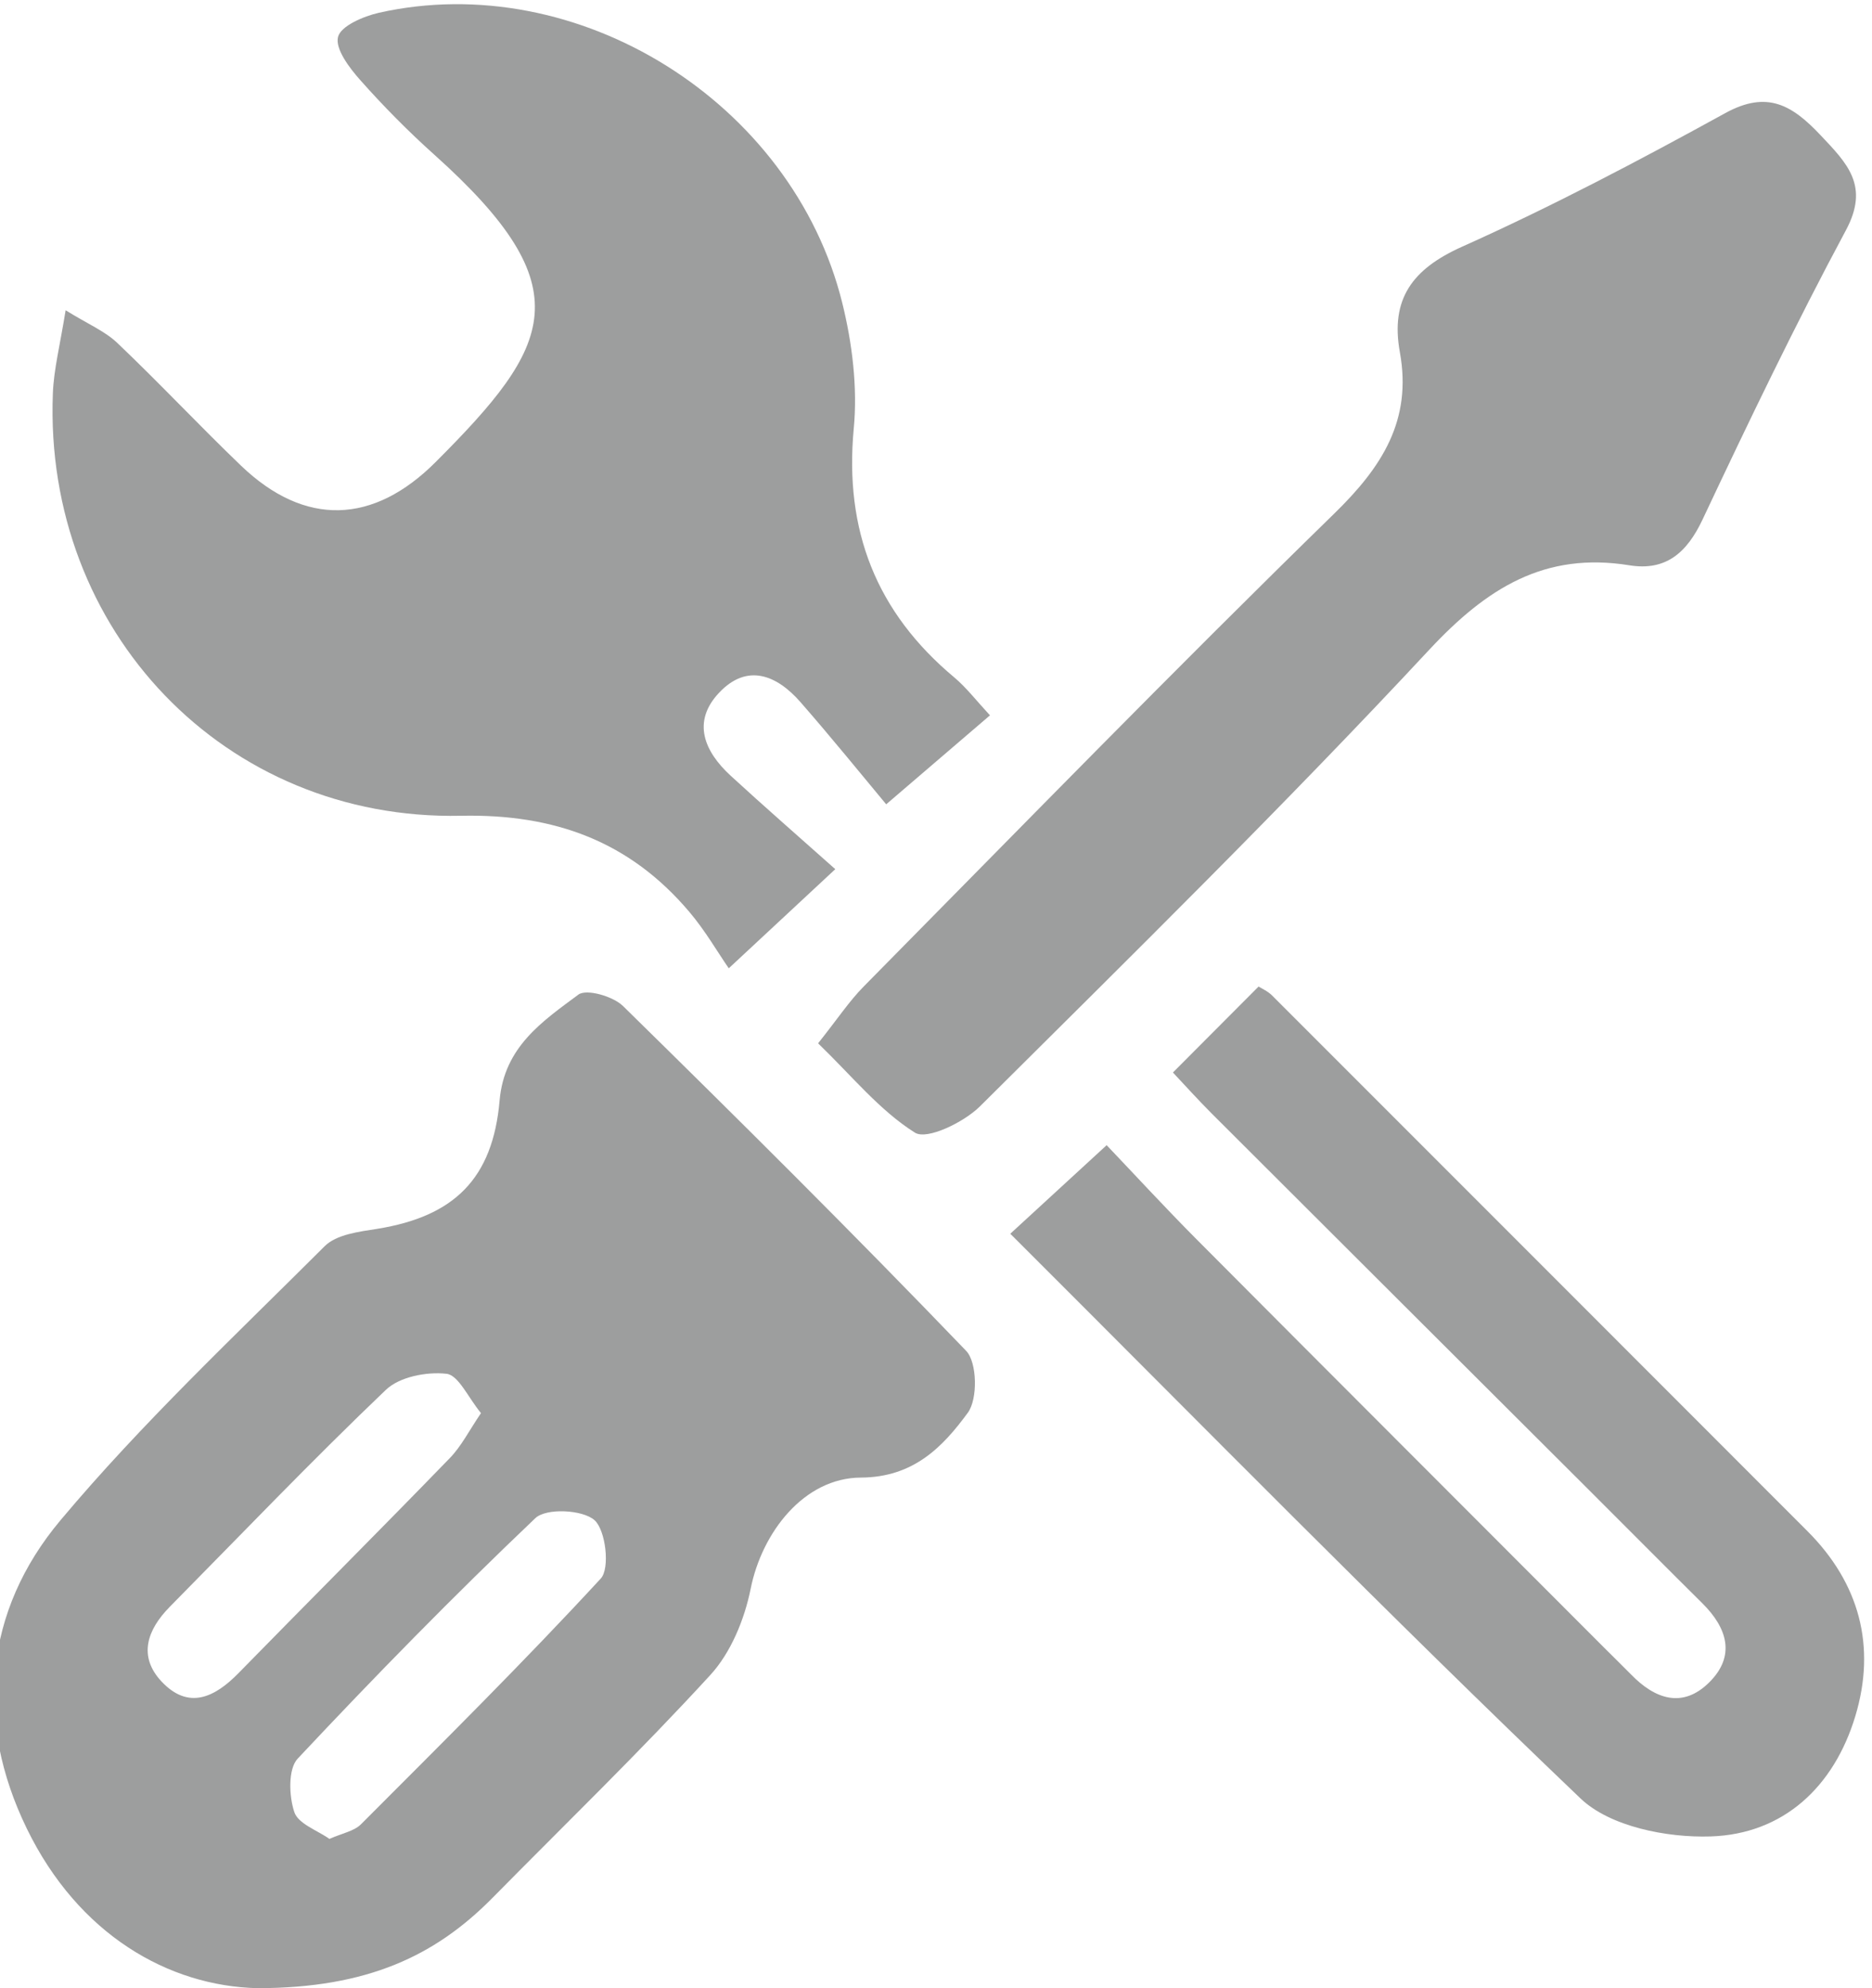 <?xml version="1.0" encoding="utf-8"?>
<!-- Generator: Adobe Illustrator 24.0.1, SVG Export Plug-In . SVG Version: 6.00 Build 0)  -->
<svg version="1.1" id="Layer_1" xmlns="http://www.w3.org/2000/svg" xmlns:xlink="http://www.w3.org/1999/xlink" x="0px" y="0px"
	 viewBox="0 0 143.77 152.63" style="enable-background:new 0 0 143.77 152.63;" xml:space="preserve">
<style type="text/css">
	.st0{display:none;}
	.st1{display:inline;opacity:0.08;}
	.st2{fill:#7E7E7E;}
	.st3{display:inline;}
	.st4{fill:#698A7E;}
	.st5{opacity:0.08;fill:#698A7E;enable-background:new    ;}
	.st6{display:inline;fill:#6A8A80;}
	.st7{fill:none;}
	.st8{fill:#9D9E9E;}
</style>
<g id="Layer_1_1_" class="st0">
	<g id="VNr6mR_1_" class="st1">
		<g>
			<path class="st2" d="M143.77,25.26c-0.72,5.01-1.36,10.04-2.18,15.03c-2.06,12.58-9.68,21.52-19.22,29.23
				c-6.8,5.49-13.47,11.15-20.28,16.64c-1.76,1.42-2.69,2.63-2.3,5.21c1.33,8.67-0.59,16.3-7.43,22.55
				c-4.89,4.47-9.1,9.68-13.73,14.44c-3.23,3.32-4.94,2.84-5.96-1.65c-1.56-6.88-2.94-13.8-4.41-20.74
				c-3.52-0.54-6.95,3.38-10.11-0.72c-4.95,8.36-9.66,16.31-14.37,24.26c-0.27-0.06-0.54-0.11-0.8-0.17
				c-0.34-3.28-0.68-6.56-1.11-10.77c-13.93,11.64-27.33,22.85-40.74,34.05c-0.12-0.11-0.24-0.22-0.36-0.32
				c6.68-11.38,13.36-22.77,20.44-34.82c-7.47,1.51-14.14,2.86-20.81,4.2c-0.14-0.2-0.27-0.39-0.41-0.59
				c9.01-7.55,18.03-15.11,27.85-23.34c-4.12,0-7.23,0-10.34,0c-0.06-0.26-0.13-0.52-0.19-0.78c6.75-3.86,13.51-7.71,19.43-11.09
				c0.19-3.77,0.35-6.93,0.53-10.59c-5.26-1.11-10.82-2.28-16.39-3.47c-1.84-0.39-3.69-0.72-5.48-1.26
				c-2.81-0.84-3.33-2.53-1.3-4.46c6.65-6.34,13.38-12.61,20.1-18.87c3.72-3.46,8.42-4.08,13.06-3.46c5.99,0.81,9.86-1.09,13.47-6.1
				c5.36-7.43,11.87-14.01,17.68-21.13c7.7-9.43,18-13.58,29.63-15.24c3.27-0.47,6.54-0.87,9.81-1.3c3.99,0,7.98,0,11.97,0
				c2.96,1.24,6.13,2.14,8.83,3.8c3.61,2.23,4.27,6.33,5.13,10.16C143.77,17.73,143.77,21.49,143.77,25.26z M70.95,98.65
				c18.42-14.44,36.99-28.05,53.62-44.01c1.42-1.36,2.75-2.96,3.65-4.69c5.92-11.39,6.64-23.68,5.79-36.16
				c-0.18-2.67-1.77-4.4-4.86-4.27c-5.74,0.25-11.52,0.05-17.24,0.58c-10.79,1-20.33,4.66-27.42,13.52
				C71.71,39.6,58.72,55.41,45.84,71.31c-0.31,0.38-0.43,0.92-0.66,1.44C56.39,78.69,64.98,87.02,70.95,98.65z M25.78,108.33
				c0.09,0.14,0.18,0.29,0.28,0.43c4.14-1.48,8.28-2.97,12.93-4.63c-1.15,3.5-2.08,6.33-3.25,9.9c4.11-2.65,7.48-4.82,10.98-7.07
				c0.12,1.03,0.19,1.71,0.32,2.85c3.42-3.49,6.51-6.64,9.67-9.87c-2.63-4.76-6.12-8.7-10.65-11.62c-0.85-0.55-2.37-0.85-3.22-0.47
				c-3,1.33-5.85,3.01-9.14,4.77c1.85,0.77,3.22,1.34,4.9,2.04C34.19,99.35,29.99,103.84,25.78,108.33z M66.79,100.84
				c-5.55-10.9-13.28-18.9-24.43-24.11c-0.43,1.64-0.77,2.94-1.14,4.37c10.52,3.83,17.46,10.92,21.25,21.19
				C64,101.77,65.2,101.37,66.79,100.84z"/>
			<path class="st2" d="M103.42,59.4c-10.72,0.04-19.5-8.64-19.47-19.25s8.8-19.41,19.41-19.47c10.57-0.06,19.38,8.73,19.44,19.4
				C122.86,50.74,114.22,59.36,103.42,59.4z M88.76,40.1c-0.02,8.4,6.57,15.09,14.78,15c8.17-0.09,14.67-6.63,14.76-14.85
				c0.08-8.25-6.66-14.99-14.95-14.96C95.11,25.34,88.78,31.76,88.76,40.1z"/>
		</g>
	</g>
	<g id="VNr6mR_2_" class="st3">
		<g>
			<path class="st4" d="M143.77,24.6c-0.72,5.01-1.36,10.04-2.18,15.03c-2.06,12.58-9.68,21.52-19.22,29.23
				c-6.8,5.49-13.47,11.15-20.28,16.64c-1.76,1.42-2.69,2.63-2.3,5.21c1.33,8.67-0.59,16.3-7.43,22.55
				c-4.89,4.47-9.1,9.68-13.73,14.44c-3.23,3.32-4.94,2.84-5.96-1.65c-1.56-6.88-2.94-13.8-4.41-20.74
				c-3.52-0.54-6.95,3.38-10.11-0.72c-4.95,8.36-9.66,16.31-14.37,24.26c-0.27-0.06-0.54-0.11-0.8-0.17
				c-0.34-3.28-0.68-6.56-1.11-10.77c-13.93,11.64-27.33,22.85-40.74,34.05c-0.12-0.11-0.24-0.22-0.36-0.32
				c6.68-11.38,13.36-22.77,20.44-34.82c-7.47,1.51-14.14,2.86-20.81,4.2c-0.14-0.2-0.27-0.39-0.41-0.59
				c9.01-7.55,18.03-15.11,27.85-23.34c-4.12,0-7.23,0-10.34,0c-0.06-0.26-0.13-0.52-0.19-0.78c6.75-3.86,13.51-7.71,19.43-11.09
				c0.19-3.77,0.35-6.93,0.53-10.59c-5.26-1.11-10.82-2.28-16.39-3.47c-1.84-0.39-3.69-0.72-5.48-1.26
				c-2.81-0.84-3.33-2.53-1.3-4.46c6.65-6.34,13.38-12.61,20.1-18.87c3.72-3.46,8.42-4.08,13.06-3.46c5.99,0.81,9.86-1.09,13.47-6.1
				C66.1,29.58,72.62,23,78.42,15.88C86.11,6.45,96.41,2.3,108.04,0.64c3.27-0.47,6.54-0.87,9.81-1.3c3.99,0,7.98,0,11.97,0
				c2.96,1.24,6.13,2.14,8.83,3.8c3.61,2.23,4.27,6.33,5.13,10.16C143.77,17.06,143.77,20.83,143.77,24.6z M70.95,97.99
				c18.42-14.44,36.99-28.05,53.62-44.01c1.42-1.36,2.75-2.96,3.65-4.69c5.92-11.39,6.64-23.68,5.79-36.16
				c-0.18-2.67-1.77-4.4-4.86-4.27c-5.74,0.25-11.52,0.05-17.24,0.58c-10.79,1-20.33,4.66-27.42,13.52
				C71.71,38.94,58.72,54.75,45.84,70.65c-0.31,0.38-0.43,0.92-0.66,1.44C56.39,78.03,64.98,86.36,70.95,97.99z M25.78,107.67
				c0.09,0.14,0.18,0.29,0.28,0.43c4.14-1.48,8.28-2.97,12.93-4.63c-1.15,3.5-2.08,6.33-3.25,9.9c4.11-2.65,7.48-4.82,10.98-7.07
				c0.12,1.03,0.19,1.71,0.32,2.85c3.42-3.49,6.51-6.64,9.67-9.87c-2.63-4.76-6.12-8.7-10.65-11.62c-0.85-0.55-2.37-0.85-3.22-0.47
				c-3,1.33-5.85,3.01-9.14,4.77c1.85,0.77,3.22,1.34,4.9,2.04C34.19,98.69,29.99,103.18,25.78,107.67z M66.79,100.17
				c-5.55-10.9-13.28-18.9-24.43-24.11c-0.43,1.64-0.77,2.94-1.14,4.37c10.52,3.83,17.46,10.92,21.25,21.19
				C64,101.11,65.2,100.71,66.79,100.17z"/>
			<path class="st4" d="M103.42,58.74c-10.72,0.04-19.5-8.64-19.47-19.25s8.8-19.41,19.41-19.47c10.57-0.06,19.38,8.73,19.44,19.4
				C122.86,50.08,114.22,58.7,103.42,58.74z M88.76,39.44c-0.02,8.4,6.57,15.09,14.78,15c8.17-0.09,14.67-6.63,14.76-14.85
				c0.08-8.25-6.66-14.99-14.95-14.96C95.11,24.67,88.78,31.1,88.76,39.44z"/>
		</g>
	</g>
</g>
<g id="Layer_2_1_" class="st0">
	<g class="st3">
		<path class="st5" d="M448.85,157.66h-16v16h-16v16h16v16h16v-16h16v-16h-16V157.66z"/>
		<path class="st5" d="M672.85,45.66v-80h-40v-30.11l20.95-41.89h-89.9l20.95,41.89v30.11H564.4c-5.55-9.52-15.76-16-27.55-16h-128
			c-17.65,0-32,14.35-32,32h-40v-32h-120c-22.05,0-40,17.95-40,40v8h88v16h-88v8c0,22.05,17.95,40,40,40h120v-32h40
			c0,17.65,14.35,32,32,32h5.12l-26.48,84.75c-6.71,10.11-10.64,22.22-10.64,35.25c0,35.29,28.71,64,64,64
			c3.16,0,6.25-0.3,9.29-0.75l12.95,64.75H451.9l-16,32h-19.05v48h256v-48H653.8l-16-32h-12.95v-60.53l-118.8-71.28l29.04-116.19
			h1.76c11.79,0,22-6.48,27.55-16h20.45v22.11l-20.95,41.89h89.89l-20.95-41.89V45.66H672.85z M194.21-18.34
			c3.3-9.31,12.2-16,22.63-16h104v16H194.21z M320.85,45.66h-104c-10.43,0-19.33-6.69-22.63-16h126.63V45.66z M336.85,13.66h-56v-16
			h96v16H336.85z M392.85,181.66c0-26.47,21.53-48,48-48s48,21.53,48,48s-21.53,48-48,48S392.85,208.14,392.85,181.66z
			 M503.44,194.95l52.84,31.7l-85.58,39.5l-5.09-25.48C484.68,232.64,499.05,215.62,503.44,194.95z M571.73,235.93l27.79,16.68
			l-120.8,53.69l-4.8-24.01l98.27-45.35L571.73,235.93z M656.85,373.66h-224v-16h224V373.66z M635.9,341.66H453.79l8-16H627.9
			L635.9,341.66z M510.54,309.66l98.3-43.69v43.69H510.54z M496.48,150.15c-11.02-19.37-31.8-32.49-55.63-32.49
			c-10.82,0-21.02,2.72-29.96,7.49l19.84-63.49h87.88L496.48,150.15z M552.85,29.66c0,8.82-7.18,16-16,16h-128
			c-8.82,0-16-7.18-16-16v-48c0-8.82,7.18-16,16-16h128c8.82,0,16,7.18,16,16V29.66z M627.9-90.34l-8,16h-22.11l-8-16H627.9z
			 M600.85-58.34h16v24h-16V-58.34z M656.85-18.34v16h-88v-16H656.85z M568.85,13.66h88v16h-88V13.66z M589.79,93.66l8-16h22.11
			l8,16H589.79z M616.85,61.66h-16v-16h16V61.66z"/>
		<path class="st5" d="M440.85-18.34c-13.23,0-24,10.77-24,24s10.77,24,24,24s24-10.77,24-24S454.08-18.34,440.85-18.34z
			 M440.85,13.66c-4.41,0-8-3.59-8-8s3.59-8,8-8s8,3.59,8,8S445.26,13.66,440.85,13.66z"/>
		<path class="st5" d="M504.85-18.34c-13.23,0-24,10.77-24,24s10.77,24,24,24s24-10.77,24-24S518.08-18.34,504.85-18.34z
			 M504.85,13.66c-4.41,0-8-3.59-8-8s3.59-8,8-8s8,3.59,8,8S509.26,13.66,504.85,13.66z"/>
		<path class="st5" d="M344.27,257.77l12.94-15.5l-32.97-32.98l-15.5,12.95c-3.48-1.75-7.08-3.24-10.78-4.46l-1.8-20.11h-46.62
			l-1.81,20.12c-3.7,1.22-7.3,2.71-10.78,4.46l-15.5-12.95l-32.97,32.98l12.94,15.5c-1.75,3.47-3.24,7.07-4.46,10.77l-20.11,1.8
			v46.62l20.12,1.81c1.21,3.7,2.71,7.3,4.46,10.77l-12.95,15.5l32.97,32.98l15.5-12.95c3.48,1.75,7.08,3.24,10.78,4.46l1.79,20.11
			h46.62l1.81-20.12c3.7-1.22,7.3-2.71,10.78-4.46l15.5,12.95l32.97-32.98l-12.94-15.5c1.75-3.47,3.24-7.07,4.46-10.77l20.11-1.8
			v-46.62l-20.12-1.81C347.51,264.84,346.01,261.24,344.27,257.77z M352.85,302.35l-16.63,1.5l-1.39,5.5
			c-1.51,6.01-3.89,11.75-7.07,17.05l-2.91,4.88l10.71,12.82l-12.28,12.29l-12.83-10.72l-4.87,2.91
			c-5.29,3.17-11.03,5.55-17.05,7.07l-5.5,1.39l-1.49,16.63h-17.38l-1.5-16.63l-5.5-1.39c-6.02-1.52-11.76-3.9-17.05-7.07
			l-4.86-2.91l-12.83,10.71l-12.28-12.29l10.71-12.82l-2.91-4.88c-3.17-5.3-5.55-11.04-7.07-17.05l-1.39-5.5l-16.63-1.5v-17.38
			l16.63-1.5l1.39-5.5c1.51-6.01,3.89-11.75,7.07-17.05l2.91-4.88l-10.71-12.82l12.28-12.29l12.83,10.72l4.87-2.91
			c5.29-3.17,11.03-5.55,17.05-7.07l5.5-1.39l1.49-16.63h17.38l1.5,16.63l5.5,1.39c6.02,1.52,11.76,3.9,17.05,7.07l4.86,2.91
			l12.83-10.71l12.28,12.29l-10.71,12.82l2.91,4.88c3.17,5.3,5.55,11.04,7.07,17.05l1.39,5.5l16.63,1.5L352.85,302.35L352.85,302.35
			z"/>
		<path class="st5" d="M272.85,245.66c-26.47,0-48,21.53-48,48s21.53,48,48,48s48-21.53,48-48S299.32,245.66,272.85,245.66z
			 M272.85,325.66c-17.65,0-32-14.35-32-32s14.35-32,32-32s32,14.35,32,32S290.49,325.66,272.85,325.66z"/>
		<path class="st5" d="M264.85,77.66h16v16h-16V77.66z"/>
		<path class="st5" d="M264.85,109.66h16v16h-16V109.66z"/>
		<path class="st5" d="M264.85,141.66h16v16h-16V141.66z"/>
	</g>
	<path class="st6" d="M-7.45-61.91V-84.9h-11.49v-8.65l6.02-12.03h-25.82l6.02,12.03v8.65h-5.87c-1.59-2.73-4.53-4.6-7.91-4.6
		h-36.77c-5.07,0-9.19,4.12-9.19,9.19h-11.49v-9.19h-34.47c-6.33,0-11.49,5.16-11.49,11.49v2.3h25.28v4.6h-25.28v2.3
		c0,6.33,5.16,11.49,11.49,11.49h34.47v-9.19h11.49c0,5.07,4.12,9.19,9.19,9.19h1.47l-7.61,24.35c-1.93,2.9-3.06,6.39-3.06,10.13
		c0,10.14,8.25,18.39,18.39,18.39c0.91,0,1.8-0.09,2.67-0.22l3.72,18.6h-3.21l-4.6,9.19h-5.48v13.79h73.54V23.12h-5.47l-4.6-9.19
		h-3.72V-3.46l-34.13-20.48l8.34-33.38h0.51c3.39,0,6.32-1.86,7.91-4.6h5.87v6.35l-6.02,12.03h25.82l-6.02-12.03v-6.35L-7.45-61.91
		L-7.45-61.91z M-144.95-80.3c0.95-2.67,3.5-4.6,6.5-4.6h29.88v4.6H-144.95z M-108.57-61.91h-29.88c-3,0-5.55-1.92-6.5-4.6h36.38
		C-108.57-66.51-108.57-61.91-108.57-61.91z M-103.98-71.11h-16.09v-4.6h27.58v4.6H-103.98z M-87.89-22.85
		c0-7.6,6.19-13.79,13.79-13.79s13.79,6.19,13.79,13.79S-66.49-9.06-74.1-9.06C-81.7-9.06-87.89-15.24-87.89-22.85z M-56.12-19.03
		l15.18,9.11L-65.52,1.43l-1.46-7.32C-61.51-8.2-57.38-13.09-56.12-19.03z M-36.5-7.26l7.98,4.79l-34.7,15.42l-1.38-6.9l28.23-13.03
		L-36.5-7.26z M-12.05,32.31H-76.4v-4.6h64.35C-12.05,27.71-12.05,32.31-12.05,32.31z M-18.07,23.12h-52.31l2.3-4.6h47.72
		L-18.07,23.12z M-54.08,13.93l28.24-12.55v12.55H-54.08z M-58.12-31.9c-3.16-5.56-9.14-9.33-15.98-9.33
		c-3.11,0-6.04,0.78-8.61,2.15l5.7-18.24h25.25L-58.12-31.9z M-41.92-66.51c0,2.53-2.06,4.6-4.6,4.6h-36.77
		c-2.53,0-4.6-2.06-4.6-4.6V-80.3c0-2.53,2.06-4.6,4.6-4.6h36.77c2.53,0,4.6,2.06,4.6,4.6C-41.92-80.3-41.92-66.51-41.92-66.51z
		 M-20.36-100.98l-2.3,4.6h-6.35l-2.3-4.6H-20.36z M-28.14-91.79h4.6v6.89h-4.6V-91.79z M-12.05-80.3v4.6h-25.28v-4.6H-12.05z
		 M-37.33-71.11h25.28v4.6h-25.28V-71.11z M-31.31-48.13l2.3-4.6h6.35l2.3,4.6H-31.31z M-23.54-57.32h-4.6v-4.6h4.6V-57.32z"/>
</g>
<g id="Layer_3" class="st0">
	<g class="st3">
		<rect x="22.6" y="12.39" class="st7" width="103.72" height="2.58"/>
		<rect x="15.51" y="102.04" class="st7" width="117.91" height="7.69"/>
		<path class="st7" d="M138.59,86.87c0-20.75,0-41.5,0-62.26c0-4.37-0.28-4.64-4.78-4.64c-20.65,0-41.3,0-61.95,0s-41.3,0-61.95,0
			c-4.51,0-4.79,0.27-4.79,4.62c0,20.75,0,41.5,0,62.26c0,4.24,0.47,4.71,4.78,4.71c41.3,0.01,82.6,0.01,123.89,0
			C138.12,91.56,138.59,91.09,138.59,86.87z M69.43,44.26c-0.35,0.42-0.67,0.88-1.06,1.27c-9.62,9.57-19.25,19.12-28.88,28.68
			c-1.41,1.4-2,1.42-3.39-0.01c-5.38-5.52-10.75-11.05-16.12-16.58c-0.28-0.29-0.51-0.62-0.76-0.93c0-0.3,0-0.59,0-0.89
			c1.75-1.64,3.46-3.34,5.29-4.89c0.77-0.65,1.58-0.21,2.25,0.48c3.08,3.15,6.19,6.29,9.29,9.43c1.46,1.48,2.02,1.48,3.48,0.04
			c7.43-7.36,14.86-14.71,22.29-22.06c1.3-1.29,1.89-1.31,3.15-0.03c1.5,1.53,2.98,3.07,4.47,4.61
			C69.43,43.67,69.43,43.97,69.43,44.26z M110.66,56.86c3.71,3.6,7.35,7.27,11.02,10.91c1.29,1.27,1.31,1.96,0.03,3.24
			c-1.91,1.91-3.82,3.82-5.74,5.71c-1.14,1.13-1.88,1.13-3.01,0.01c-3.73-3.69-7.47-7.37-11.15-11.11c-0.81-0.82-1.27-0.82-2.09,0
			c-3.47,3.52-7,6.97-10.52,10.45c-0.32,0.32-0.65,0.65-0.99,0.94c-0.86,0.73-1.65,0.77-2.44,0c-2.15-2.09-4.29-4.21-6.39-6.35
			c-0.86-0.87-0.77-1.72,0.2-2.67c3.78-3.75,7.54-7.51,11.36-11.22c0.78-0.76,0.81-1.24,0.02-2.01c-3.63-3.52-7.21-7.09-10.81-10.64
			c-1.69-1.67-1.69-2.24,0.02-3.9c1.6-1.57,3.19-3.15,4.78-4.74c1.98-1.99,2.28-2,4.31,0.02c3.5,3.49,7.03,6.95,10.49,10.48
			c0.77,0.78,1.25,0.79,2.02,0.01c3.69-3.73,7.43-7.41,11.15-11.1c1.19-1.18,1.91-1.18,3.09-0.01c1.97,1.96,3.95,3.9,5.89,5.88
			c0.37,0.38,0.6,0.91,0.96,1.47c-0.41,0.57-0.7,1.11-1.11,1.52c-3.68,3.69-7.35,7.38-11.09,11.01
			C109.82,55.56,109.83,56.05,110.66,56.86z"/>
		<path class="st5" d="M90.84,142.52c-12.65,0.02-25.31,0.03-37.96,0c-5.1-0.01-7.2-2.43-6.13-6.53H22.6v8.86h100.24v-8.86h-25.9
			C98.04,140.13,95.97,142.51,90.84,142.52z"/>
		<path class="st5" d="M61.81,38.79c-7.43,7.35-14.86,14.71-22.29,22.06c-1.46,1.44-2.02,1.44-3.48-0.04
			c-3.1-3.14-6.2-6.27-9.29-9.43c-0.67-0.69-1.48-1.13-2.25-0.48c-1.83,1.56-3.53,3.25-5.29,4.89c0,0.3,0,0.59,0,0.89
			c0.25,0.31,0.48,0.64,0.76,0.93c5.37,5.53,10.74,11.06,16.12,16.58c1.39,1.42,1.98,1.41,3.39,0.01
			c9.63-9.56,19.26-19.12,28.88-28.68c0.39-0.39,0.71-0.84,1.06-1.27c0-0.3,0-0.59,0-0.89c-1.49-1.54-2.97-3.09-4.47-4.61
			C63.7,37.49,63.11,37.5,61.81,38.79z"/>
		<path class="st5" d="M121.74,43.74c0.41-0.41,0.69-0.94,1.11-1.52c-0.36-0.57-0.58-1.09-0.96-1.47c-1.94-1.98-3.92-3.93-5.89-5.88
			c-1.18-1.17-1.9-1.18-3.09,0.01c-3.73,3.69-7.46,7.37-11.15,11.1c-0.77,0.78-1.25,0.77-2.02-0.01
			c-3.47-3.52-6.99-6.99-10.49-10.48c-2.03-2.02-2.33-2.01-4.31-0.02c-1.58,1.59-3.17,3.17-4.78,4.74c-1.7,1.67-1.71,2.24-0.02,3.9
			c3.6,3.55,7.18,7.12,10.81,10.64c0.8,0.77,0.77,1.25-0.02,2.01c-3.82,3.71-7.58,7.47-11.36,11.22c-0.96,0.96-1.05,1.8-0.2,2.67
			c2.1,2.14,4.24,4.26,6.39,6.35c0.79,0.77,1.58,0.73,2.44,0c0.35-0.3,0.67-0.62,0.99-0.94c3.51-3.47,7.05-6.93,10.52-10.45
			c0.81-0.83,1.28-0.82,2.09,0c3.68,3.74,7.42,7.42,11.15,11.11c1.13,1.12,1.87,1.12,3.01-0.01c1.92-1.9,3.83-3.8,5.74-5.71
			c1.28-1.28,1.26-1.97-0.03-3.24c-3.67-3.64-7.32-7.3-11.02-10.91c-0.83-0.8-0.84-1.29,0-2.1
			C114.39,51.12,118.06,47.43,121.74,43.74z"/>
		<path class="st5" d="M134,121.99c3.26-0.07,6.48-1.49,9.72-2.29c0-36.64,0-73.29,0-109.93c-47.91,0-95.82,0-143.73,0
			C0,46.42,0,83.06,0,119.7c3.24,0.8,6.47,2.22,9.72,2.29c12.65,0.27,25.3,0.11,37.96,0.11c1.14,0,2.28,0,4.52,0
			c-1.72,4.38-3,8.13-4.65,11.7c-0.36,0.78-0.62,1.5-0.8,2.19h50.2c-0.18-0.68-0.44-1.4-0.79-2.17c-1.64-3.58-2.9-7.34-4.6-11.72
			c2.21,0,3.35,0,4.49,0C108.7,122.1,121.36,122.26,134,121.99z M22.6,12.39h103.72v2.58H22.6V12.39z M5.13,86.85
			c0-20.75,0-41.5,0-62.26c0-4.36,0.28-4.62,4.79-4.62c20.65,0,41.3,0,61.95,0s41.3,0,61.95,0c4.5,0,4.78,0.27,4.78,4.64
			c0,20.75,0,41.5,0,62.26c0,4.22-0.48,4.7-4.79,4.7c-41.3,0.01-82.6,0.01-123.89,0C5.6,91.56,5.13,91.09,5.13,86.85z M15.51,109.73
			v-7.69h117.91v7.69H15.51z"/>
		<path class="st5" d="M52.88,142.52c12.65,0.03,25.31,0.03,37.96,0c5.13-0.01,7.21-2.39,6.11-6.53h-50.2
			C45.67,140.09,47.78,142.51,52.88,142.52z"/>
	</g>
</g>
<g id="Layer_4" class="st0">
	<g id="fNdCKC_1_" class="st3">
		<g>
			<path class="st4" d="M38.95,122.38c8.08-4.57,16.38-9.27,25.18-14.25c4.69,7.38,9.31,14.64,14.04,22.06
				c14.08-22.5,27.04-45.6,54.74-58.96c-0.07,10.58-2.44,20.44,2.11,29.89c-19.15,10.65-30.73,21.47-54.97,51.51
				c-6.38-5.73-12.23-11.84-19.09-16.89C54.2,130.76,46.43,126.85,38.95,122.38z"/>
			<path class="st4" d="M100.81,39.81c-23.94,0-47.46,0-71.35,0c0-3.4-0.12-6.62,0.04-9.82c0.11-2.26,2.06-2.91,4.3-2.93
				c4.46-0.04,8.93,0,13.39-0.02c1.37-0.01,2.75-0.11,4.46-0.18c0-5.49-0.01-10.72,0-15.95c0.02-7.66,4.99-11.6,14.57-11.59
				c8.26,0.01,13.28,4.46,13.27,11.76c-0.01,5.14,0,10.28,0,15.98c5.2,0,10.25-0.04,15.29,0.01c5.19,0.05,5.99,0.78,6.02,5.28
				C100.82,34.77,100.81,37.2,100.81,39.81z M70.93,17.13c0.05-2.45-2.21-4.5-4.99-4.52c-2.82-0.02-5.09,1.92-5.14,4.41
				c-0.06,2.44,2.21,4.5,4.99,4.54C68.55,21.59,70.88,19.59,70.93,17.13z"/>
			<path class="st4" d="M46.87,13.32c0,2.74,0,5.04,0,7.77c-5.73,0-11.3-0.01-16.88,0.01c-2.04,0.01-4.1-0.05-6.12,0.14
				c-4.04,0.39-6.5,2.74-6.5,6.25c-0.02,34.19-0.02,68.37,0.01,102.56c0,3.7,2.5,6.09,6.83,6.29c4.97,0.22,9.95,0.11,14.93,0.13
				c8.04,0.02,12.44,1.79,18.43,7.6c-1.19,0.07-2.13,0.18-3.07,0.18c-11.37,0.02-22.73,0.04-34.1,0.01
				c-8.36-0.02-10.97-2.39-10.96-9.64c0.01-37.21,0.01-74.42,0-111.63c0-7.3,2.56-9.62,10.92-9.66
				C29.04,13.29,37.71,13.32,46.87,13.32z"/>
			<path class="st4" d="M112.9,73.55c0-12.28,0-24.36,0-36.44c0-2.8,0.05-5.6,0.03-8.4c-0.04-5.21-2.66-7.54-8.68-7.6
				c-6.35-0.06-12.71-0.01-19.32-0.01c0-2.61,0-4.91,0-7.76c1.42,0,2.88,0,4.34,0c7.27,0,14.55-0.05,21.82,0.02
				c6.76,0.07,9.69,2.77,9.69,8.71c-0.01,12.99-0.37,25.99,0.17,38.97C121.18,66.86,119.39,70.89,112.9,73.55z"/>
			<path class="st4" d="M120.78,121.7c0,5.84,0.07,10.75-0.02,15.66c-0.07,3.65-2.88,6.37-7.55,6.68c-5,0.33-10.06,0.07-16.11,0.07
				c3.8-3.18,4.85-7.51,10.63-8.15c1.86-0.2,4.71-2.87,4.77-4.48C112.66,126.54,116.95,124.96,120.78,121.7z"/>
			<path class="st4" d="M99.11,73.07c-18.42,0-36.62,0-54.83,0c-3.44,0-6.88,0.08-10.32-0.07c-0.88-0.04-1.71-0.77-2.57-1.19
				c0.84-0.57,1.68-1.62,2.53-1.63c9.93-0.12,19.87-0.09,29.81-0.08c10.95,0.01,21.91,0.05,32.86,0.02
				C98.76,70.12,100.17,70.4,99.11,73.07z"/>
			<path class="st4" d="M99.16,81.86c-7.48,0-14.87,0-22.25,0c-14.18,0-28.35,0.03-42.53-0.07c-1-0.01-1.99-0.99-2.98-1.52
				c0.96-0.44,1.92-1.25,2.89-1.26c20.69-0.08,41.37-0.08,62.06-0.09C98.21,78.93,100.21,78.81,99.16,81.86z"/>
			<path class="st4" d="M31.75,90.61c-1.03-3.39,1.44-2.85,3.21-2.85c17.36-0.02,34.72,0,52.08,0c3.95,0,7.9,0,11.92,0
				c1.6,3.03-0.69,2.87-2.76,2.87c-15.2-0.01-30.39-0.01-45.58-0.02C44.39,90.61,38.15,90.61,31.75,90.61z"/>
			<path class="st4" d="M55.37,57.52c-7.35,0-14.69,0.04-22.04-0.07c-0.64-0.01-1.27-0.94-1.91-1.44c0.65-0.49,1.3-1.4,1.96-1.41
				c6.73-0.11,13.47-0.15,20.2,0.01c0.84,0.02,1.65,1.28,2.47,1.96C55.83,56.89,55.6,57.2,55.37,57.52z"/>
			<path class="st4" d="M55.04,64.24c-7.71,0-15.42,0-23.2,0c-0.8-1.83-0.54-2.82,1.94-2.8c6.47,0.05,12.94-0.06,19.41,0.08
				c0.97,0.02,1.91,1.11,2.87,1.7C55.71,63.56,55.38,63.9,55.04,64.24z"/>
		</g>
	</g>
</g>
<g id="Layer_5">
	<g id="_x34_hK3Jt_1_">
		<g>
			<path class="st8" d="M19.78,152.64c-6.85-0.16-13.76-4.12-17.72-12.25c-4.02-8.26-3.27-16.7,2.59-23.68
				c6.25-7.45,13.39-14.15,20.28-21.03c0.91-0.91,2.65-1.12,4.06-1.34c5.86-0.95,8.86-3.82,9.38-9.86c0.36-4.11,3.29-6.07,6.05-8.12
				c0.62-0.46,2.67,0.13,3.43,0.88c8.89,8.72,17.73,17.5,26.35,26.47c0.85,0.88,0.9,3.71,0.13,4.75c-1.95,2.66-4.19,4.96-8.22,4.98
				c-4.35,0.02-7.59,4.19-8.46,8.54c-0.47,2.34-1.52,4.9-3.1,6.62c-5.39,5.88-11.14,11.44-16.75,17.13
				C33.43,150.15,28.23,152.63,19.78,152.64z M36.94,108.49c-0.99-1.2-1.73-2.92-2.65-3.02c-1.52-0.17-3.6,0.23-4.65,1.23
				c-5.67,5.41-11.1,11.09-16.61,16.67c-1.72,1.75-2.45,3.78-0.62,5.73c2.06,2.19,4.07,1.23,5.9-0.64
				c5.39-5.51,10.85-10.96,16.22-16.5C35.43,111.04,36.03,109.83,36.94,108.49z M25.3,141.18c0.99-0.44,1.89-0.59,2.42-1.12
				c6.21-6.22,12.46-12.41,18.42-18.87c0.72-0.78,0.38-3.71-0.48-4.48c-0.91-0.81-3.72-0.95-4.55-0.15
				c-6.27,5.96-12.33,12.15-18.25,18.46c-0.74,0.79-0.67,2.86-0.26,4.09C22.89,140.02,24.37,140.52,25.3,141.18z"/>
			<path class="st8" d="M76.03,54.92c-2.38,2.04-4.62,3.96-7.97,6.83c-1.92-2.3-4.19-5.11-6.57-7.83c-1.82-2.09-4.1-3.03-6.26-0.74
				c-2.12,2.24-1.13,4.52,0.88,6.37c2.58,2.37,5.22,4.67,8.04,7.18c-2.88,2.68-5.04,4.69-8.18,7.61c-0.84-1.21-1.8-2.88-3.02-4.32
				c-4.59-5.43-10.36-7.54-17.54-7.39C17.27,63.02,3.35,48.41,4.06,30.21c0.07-1.86,0.55-3.7,0.98-6.39c1.71,1.06,3.01,1.6,3.96,2.5
				c3.24,3.08,6.3,6.35,9.52,9.44c4.9,4.69,10.16,4.5,14.94-0.29c8.95-8.95,11.33-13.34-0.08-23.57c-2.01-1.8-3.93-3.74-5.72-5.76
				c-0.83-0.93-1.93-2.39-1.7-3.3c0.21-0.85,1.96-1.59,3.14-1.86c15.25-3.42,31.74,6.83,35.58,22.25c0.77,3.11,1.19,6.49,0.89,9.66
				c-0.74,7.84,1.74,14.12,7.71,19.11C74.2,52.77,74.94,53.74,76.03,54.92z"/>
			<path class="st8" d="M62.83,80.1c1.52-1.91,2.4-3.25,3.51-4.37c12-12.15,23.92-24.39,36.14-36.31c3.66-3.57,5.98-7.15,5.03-12.38
				c-0.74-4.09,0.96-6.39,4.78-8.1c6.88-3.08,13.58-6.61,20.2-10.25c3.23-1.78,5.15-0.62,7.33,1.69c2.06,2.18,3.78,3.89,1.94,7.31
				c-3.9,7.27-7.48,14.72-11,22.19c-1.21,2.57-2.83,3.97-5.62,3.52c-6.5-1.05-10.95,1.74-15.37,6.48
				c-11.18,12-22.88,23.5-34.51,35.06c-1.23,1.22-4.06,2.6-4.99,2.02C67.56,85.26,65.43,82.61,62.83,80.1z"/>
			<path class="st8" d="M84.99,87.92c2.09,2.19,4.46,4.77,6.93,7.25c10.42,10.47,20.88,20.91,31.32,31.37
				c0.67,0.67,1.35,1.33,2.02,2.01c1.84,1.9,3.97,2.64,6.01,0.61c2.04-2.02,1.39-4.16-0.51-6.05c-2.89-2.86-5.75-5.75-8.63-8.62
				c-9.69-9.67-19.39-19.33-29.08-29.01c-1.03-1.03-2.01-2.12-2.97-3.14c2.25-2.26,4.32-4.34,6.58-6.6
				c0.19,0.13,0.69,0.34,1.04,0.69c13.71,13.7,27.41,27.42,41.11,41.12c4.01,4.01,5.29,8.86,3.68,14.2
				c-1.63,5.41-5.51,9.06-11.11,9.24c-3.35,0.11-7.73-0.75-10-2.92c-14.79-14.12-29.12-28.72-43.79-43.35
				C80.07,92.44,82.31,90.39,84.99,87.92z"/>
		</g>
	</g>
</g>
</svg>
